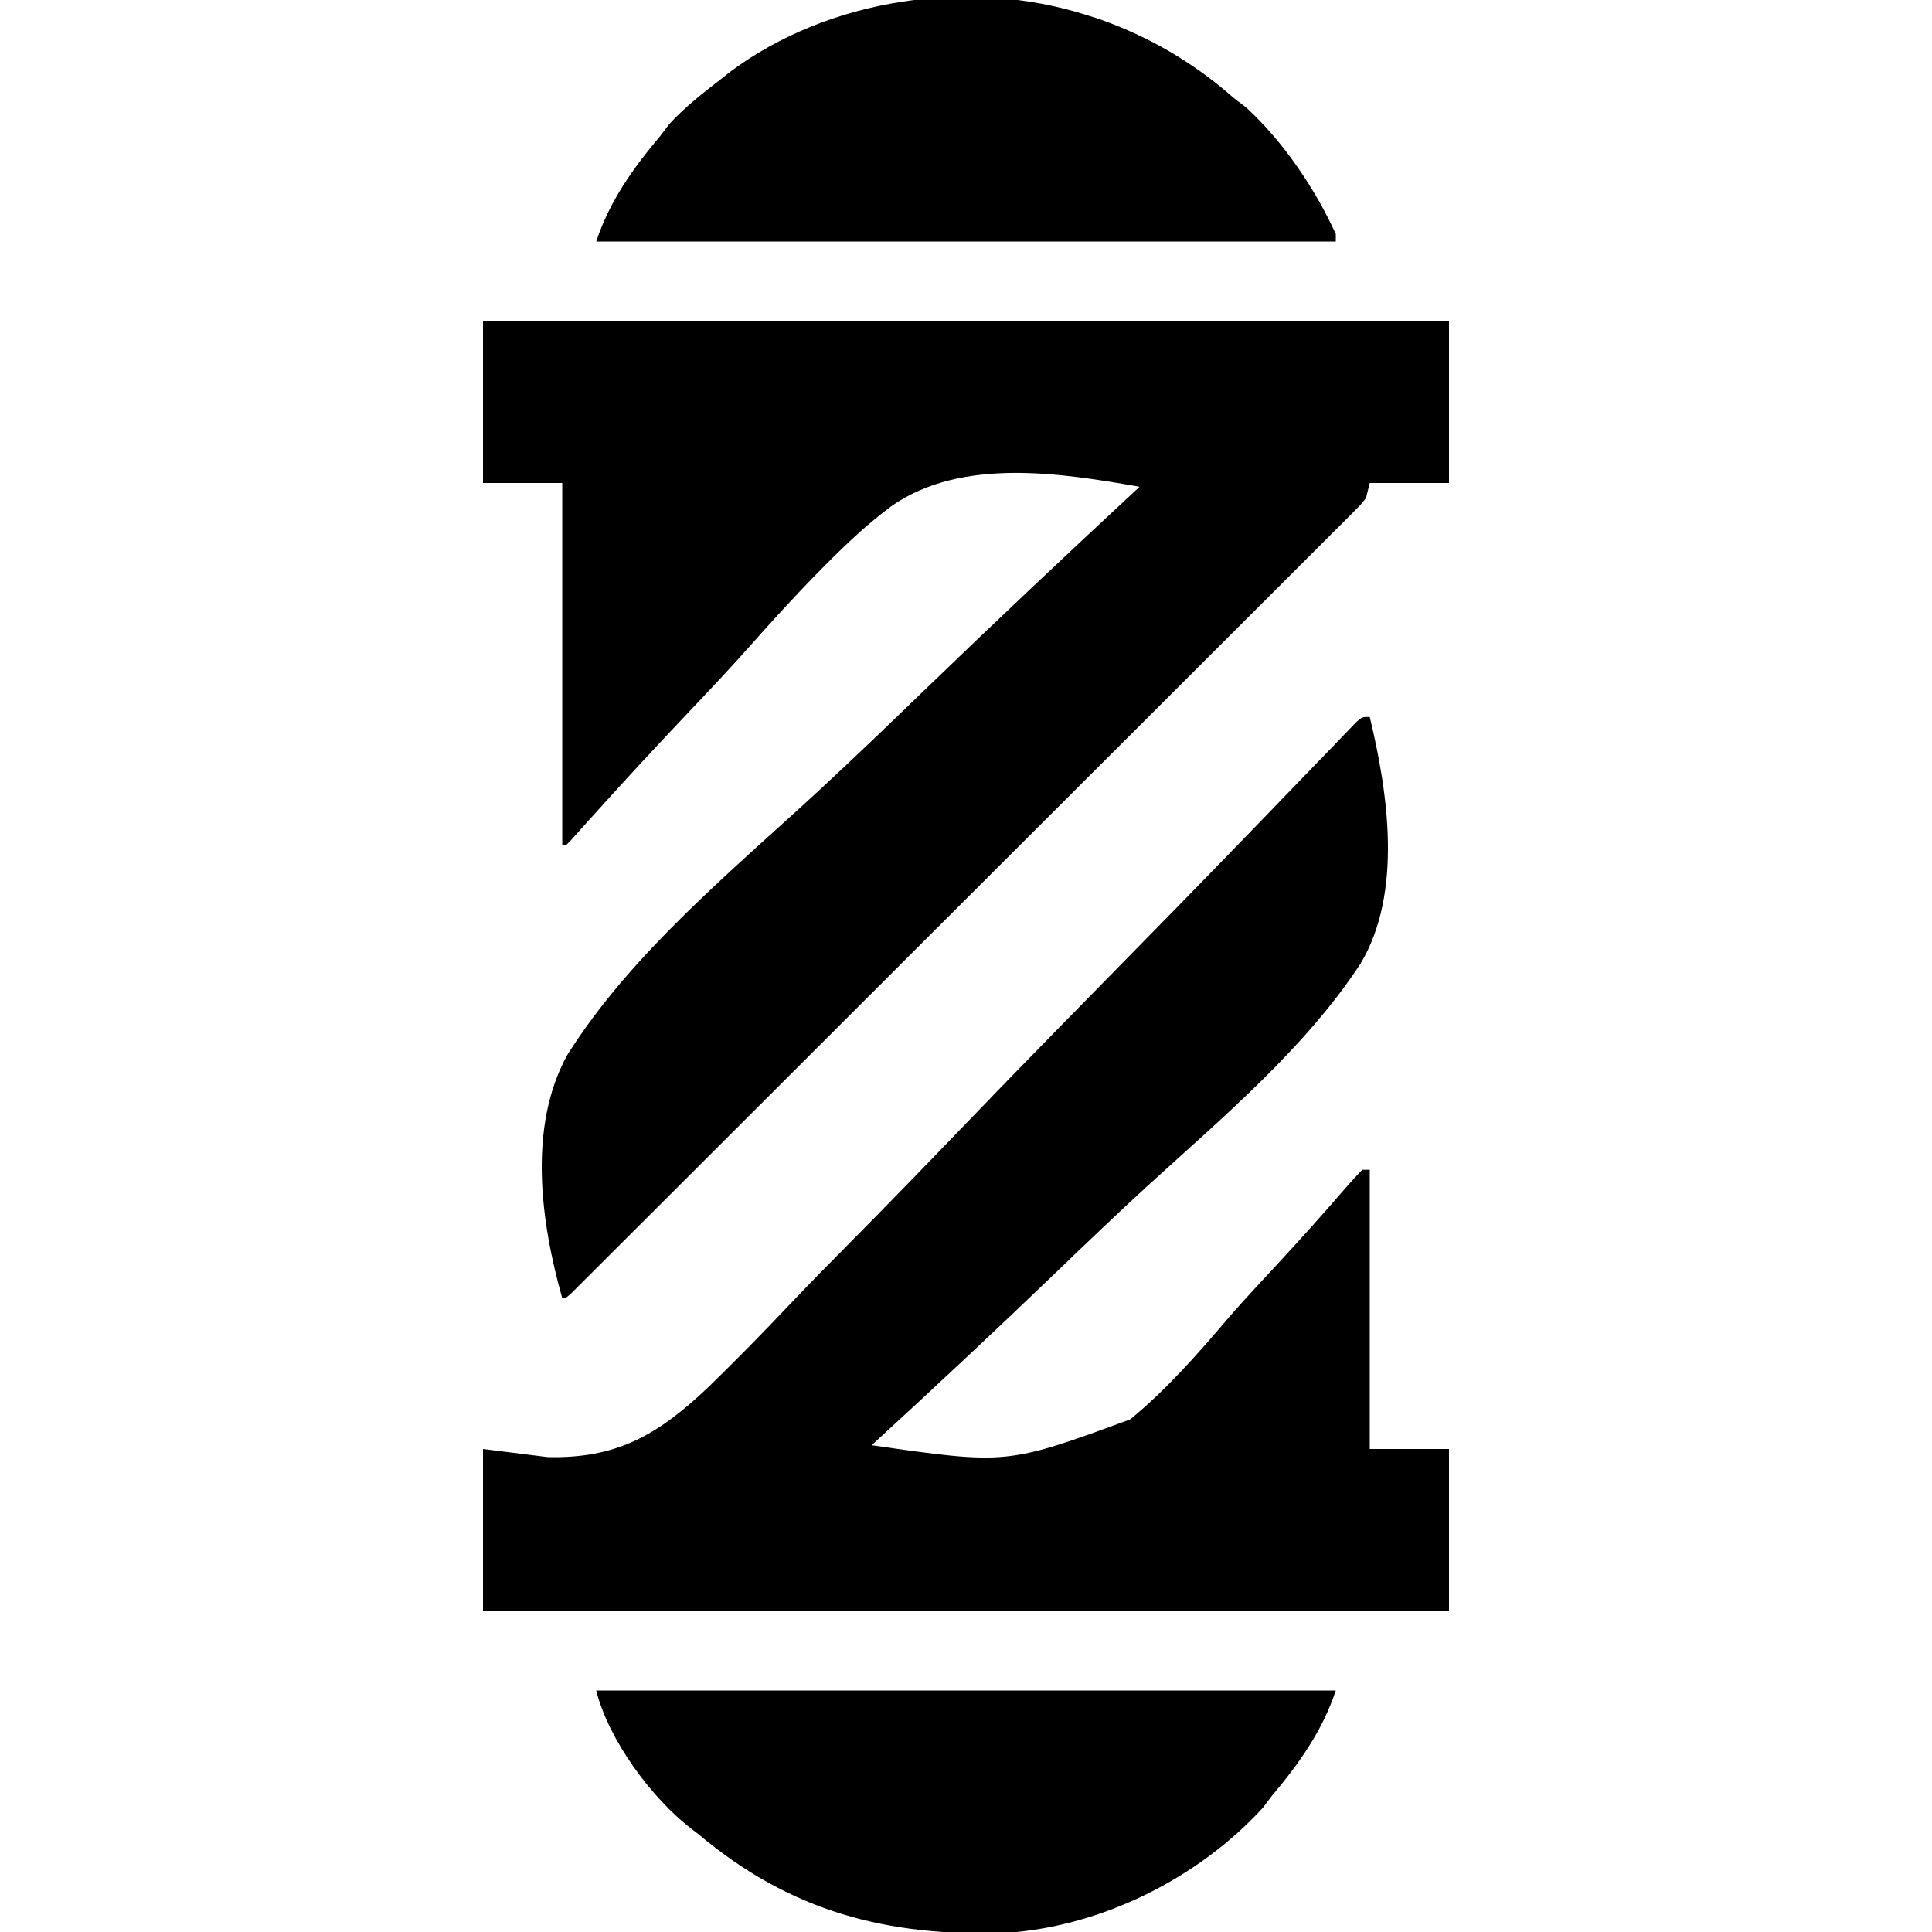 <?xml version="1.0" encoding="UTF-8"?>
<svg version="1.1" xmlns="http://www.w3.org/2000/svg" width="512" height="512">
<path d="M0 0 C84.48 0 168.96 0 256 0 C256 14.19 256 28.38 256 43 C249.07 43 242.14 43 235 43 C234.67 44.32 234.34 45.64 234 47 C232.518 48.856 232.518 48.856 230.569 50.803 C229.829 51.55 229.089 52.296 228.327 53.065 C227.095 54.285 227.095 54.285 225.838 55.529 C224.539 56.833 224.539 56.833 223.214 58.163 C220.807 60.577 218.393 62.983 215.975 65.387 C213.372 67.98 210.776 70.582 208.18 73.183 C203.092 78.276 197.996 83.362 192.897 88.445 C186.965 94.36 181.041 100.283 175.117 106.206 C164.552 116.769 153.98 127.326 143.403 137.878 C133.13 148.128 122.861 158.383 112.597 168.644 C111.964 169.276 111.332 169.908 110.68 170.559 C109.406 171.833 108.132 173.106 106.859 174.38 C106.23 175.008 105.602 175.636 104.954 176.283 C104.328 176.91 103.701 177.536 103.055 178.182 C93.288 187.946 83.516 197.706 73.744 207.465 C70.197 211.008 66.65 214.552 63.103 218.096 C57.48 223.715 51.855 229.332 46.226 234.946 C43.653 237.513 41.08 240.08 38.509 242.65 C35.73 245.429 32.946 248.204 30.162 250.979 C29.341 251.801 28.519 252.623 27.673 253.47 C26.933 254.206 26.193 254.942 25.431 255.7 C24.788 256.342 24.145 256.984 23.482 257.645 C22 259 22 259 21 259 C15.332 239.04 11.81 213.662 22.326 194.596 C39.244 167.662 65.988 145.781 89.143 124.391 C98.519 115.718 107.71 106.86 116.894 97.986 C135.738 79.784 154.792 61.816 174 44 C153.153 40.34 126.844 36.183 108.327 49.063 C101.967 53.771 96.251 59.171 90.688 64.781 C90.171 65.302 89.655 65.822 89.124 66.358 C82.757 72.826 76.658 79.52 70.64 86.311 C65.438 92.169 60.065 97.858 54.675 103.542 C45.489 113.233 36.426 123.022 27.52 132.971 C26.443 134.17 26.443 134.17 25.343 135.393 C24.718 136.094 24.092 136.795 23.447 137.516 C22.731 138.251 22.731 138.251 22 139 C21.67 139 21.34 139 21 139 C21 107.32 21 75.64 21 43 C14.07 43 7.14 43 0 43 C0 28.81 0 14.62 0 0 Z " fill="#000000" transform="translate(128,85)"/>
<path d="M0 0 C4.849 20.157 8.794 46.557 -2.449 65.391 C-17.185 87.863 -39.095 106.201 -58.79 124.184 C-66.894 131.595 -74.817 139.19 -82.732 146.802 C-98.967 162.406 -115.407 177.778 -132 193 C-96.135 198.143 -96.135 198.143 -63.485 186.156 C-53.776 178.186 -45.486 168.697 -37.363 159.16 C-33.467 154.654 -29.398 150.31 -25.342 145.949 C-18.855 138.949 -12.465 131.876 -6.248 124.633 C-4.873 123.052 -3.442 121.52 -2 120 C-1.34 120 -0.68 120 0 120 C0 144.42 0 168.84 0 194 C6.93 194 13.86 194 21 194 C21 208.19 21 222.38 21 237 C-63.48 237 -147.96 237 -235 237 C-235 222.81 -235 208.62 -235 194 C-229.35 194.708 -223.7 195.416 -217.878 196.145 C-199.624 196.604 -188.681 190.251 -175.601 177.913 C-168.082 170.618 -160.765 163.155 -153.568 155.543 C-148.383 150.066 -143.083 144.706 -137.775 139.348 C-128.317 129.795 -118.948 120.16 -109.634 110.466 C-100.604 101.068 -91.536 91.71 -82.412 82.404 C-81.847 81.827 -81.282 81.251 -80.7 80.657 C-77.304 77.193 -73.905 73.73 -70.507 70.267 C-65.566 65.233 -60.629 60.196 -55.693 55.158 C-55.162 54.616 -54.632 54.075 -54.085 53.517 C-46.742 46.02 -39.424 38.499 -32.129 30.954 C-30.649 29.423 -29.167 27.893 -27.686 26.362 C-23.135 21.66 -18.589 16.953 -14.053 12.237 C-12.468 10.598 -10.883 8.959 -9.298 7.32 C-8.581 6.57 -7.863 5.82 -7.123 5.047 C-6.471 4.375 -5.82 3.703 -5.149 3.011 C-4.585 2.426 -4.021 1.84 -3.44 1.236 C-2 0 -2 0 0 0 Z " fill="#000000" transform="translate(363,190)"/>
<path d="M0 0 C64.68 0 129.36 0 196 0 C192.407 10.779 186.261 19.371 179 28 C177.855 29.516 177.855 29.516 176.688 31.062 C159.61 49.729 134.124 62.471 108.804 64.221 C77.223 65.31 51.475 58.653 27 38 C26.114 37.333 26.114 37.333 25.211 36.652 C14.594 28.426 3.271 13.084 0 0 Z " fill="#000000" transform="translate(158,448)"/>
<path d="M0 0 C1.14 0.362 2.279 0.724 3.453 1.098 C16.836 5.866 28.35 12.625 39 22 C40.031 22.784 41.062 23.567 42.125 24.375 C52.02 33.41 60.408 45.815 66 58 C66 58.66 66 59.32 66 60 C1.32 60 -63.36 60 -130 60 C-126.407 49.221 -120.261 40.629 -113 32 C-112.237 30.989 -111.474 29.979 -110.688 28.938 C-106.556 24.421 -101.829 20.745 -97 17 C-95.842 16.083 -95.842 16.083 -94.66 15.148 C-68.373 -4.533 -31.079 -9.901 0 0 Z " fill="#000000" transform="translate(288,4)"/>
</svg>
